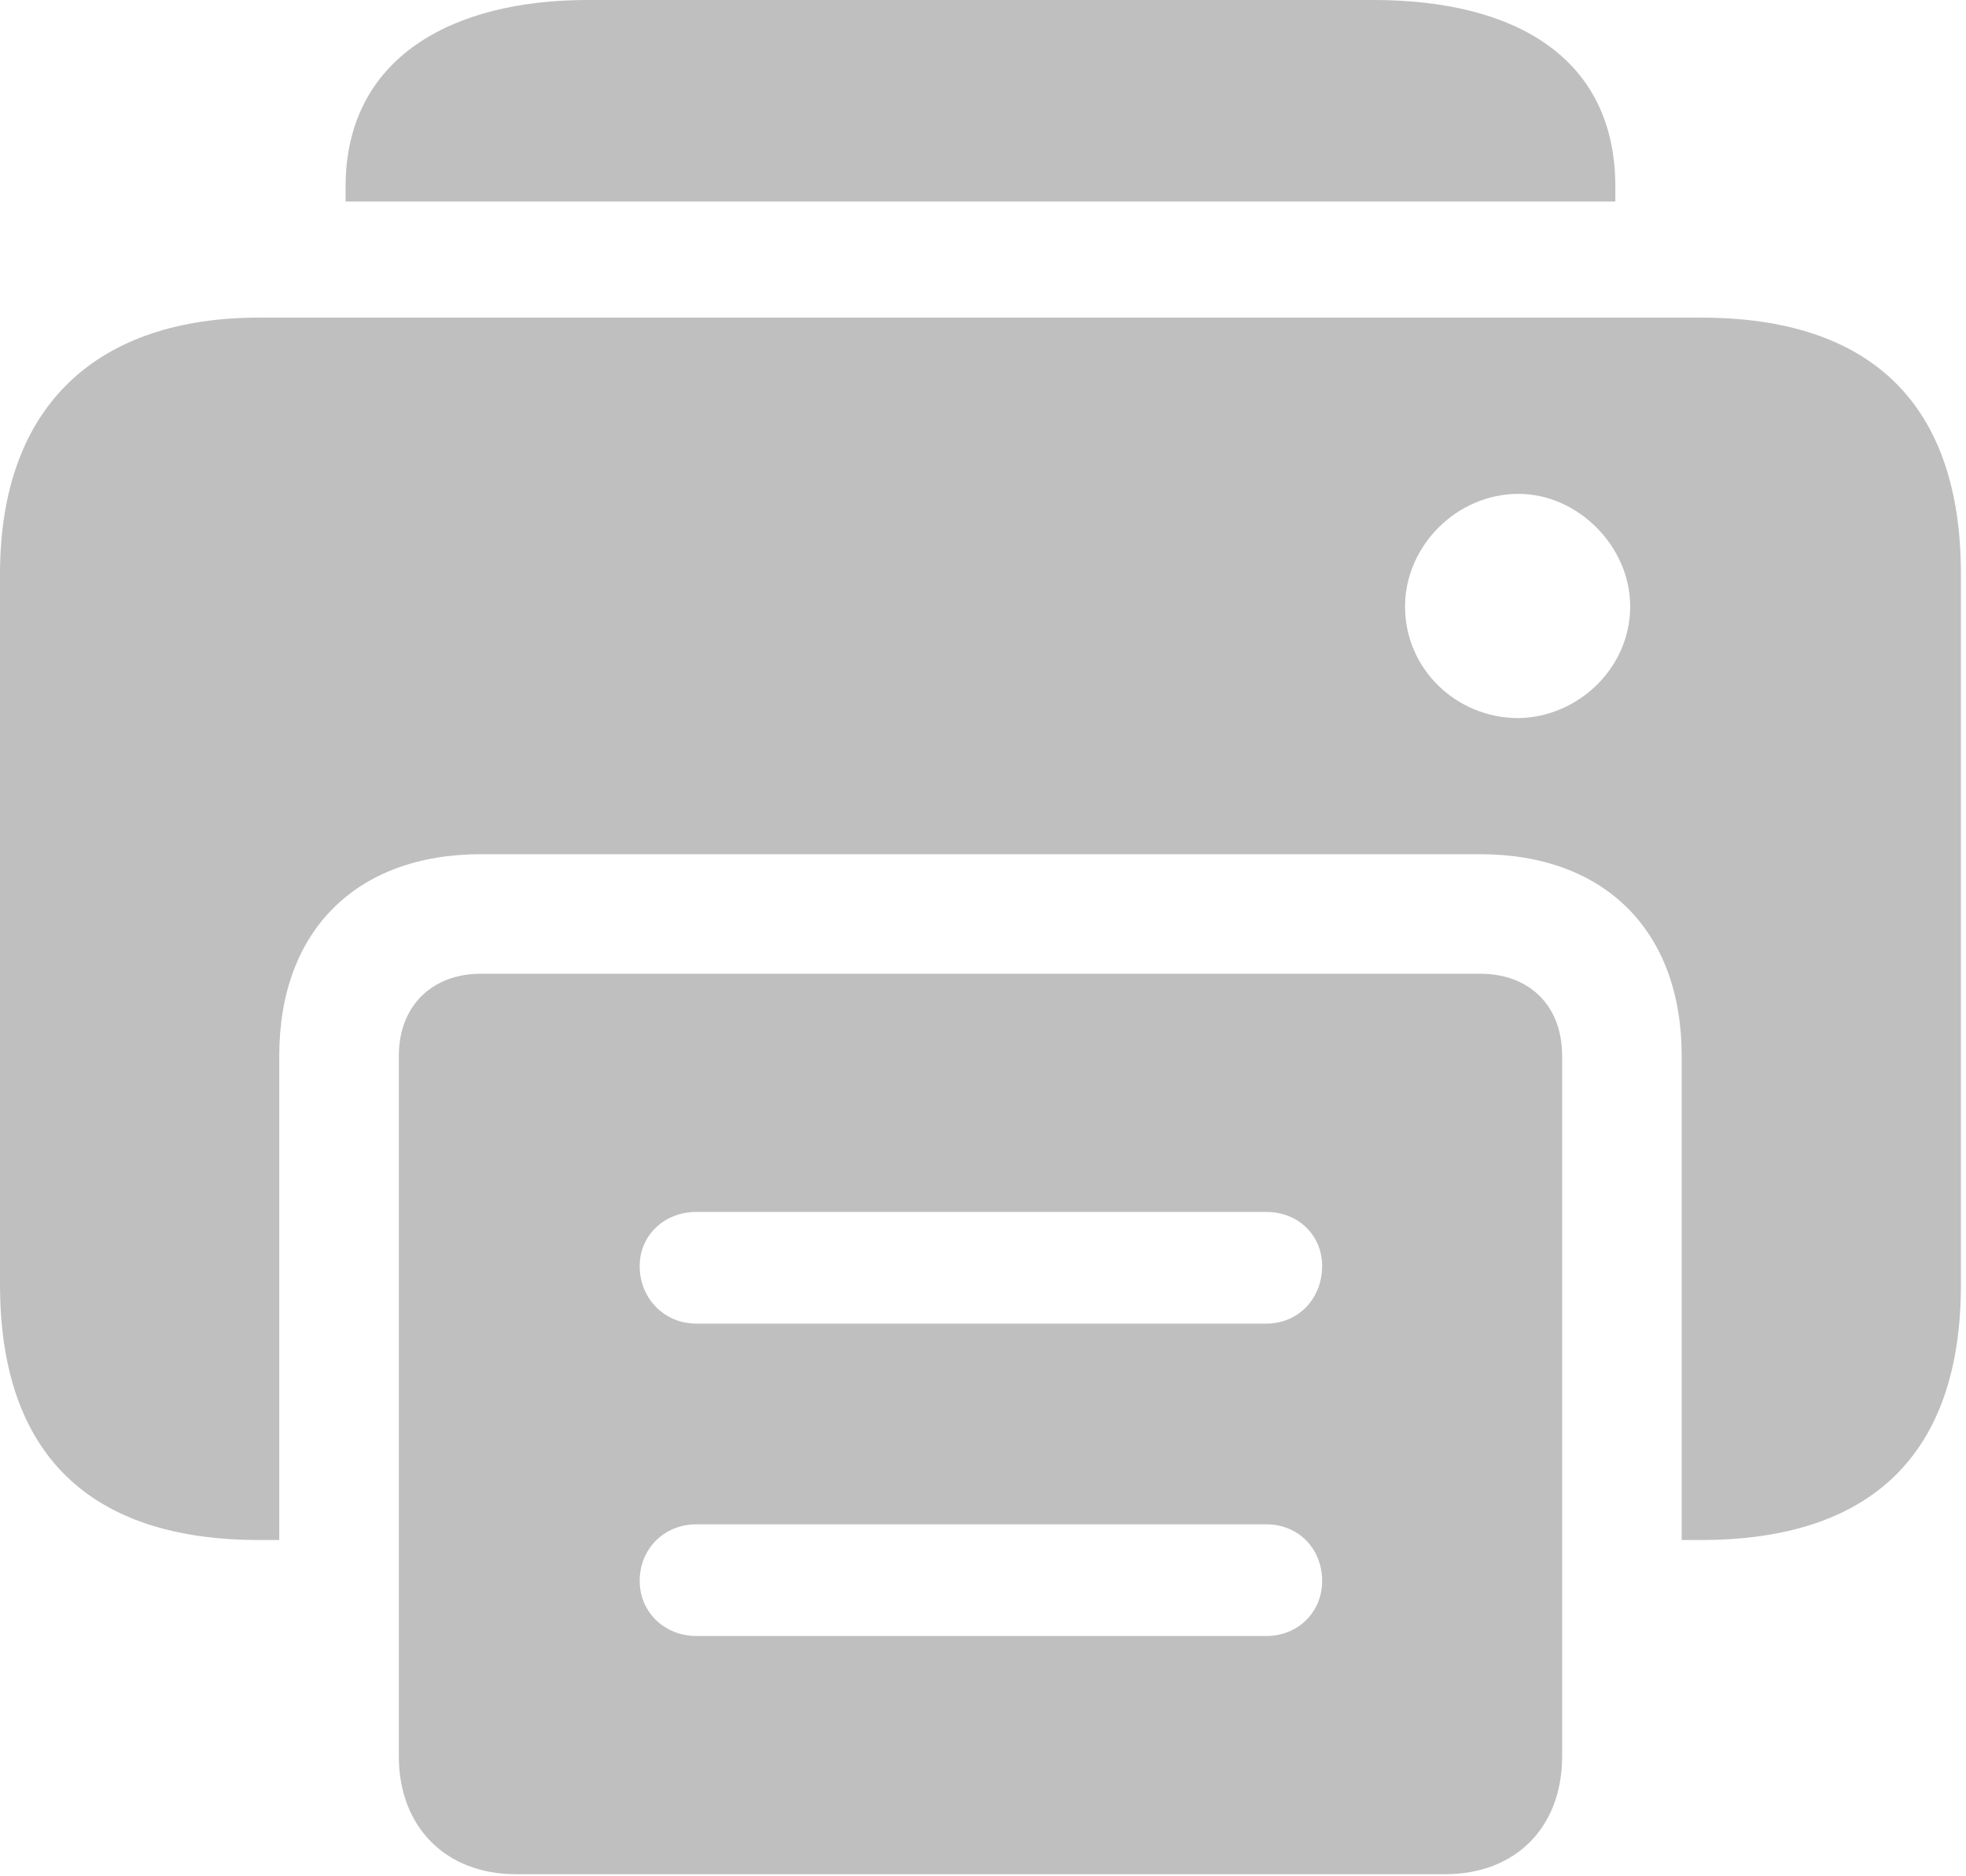 <?xml version="1.0" encoding="UTF-8" standalone="no"?>
<!DOCTYPE svg PUBLIC "-//W3C//DTD SVG 1.1//EN" "http://www.w3.org/Graphics/SVG/1.1/DTD/svg11.dtd">
<svg width="100%" height="100%" viewBox="0 0 110 105" version="1.1" xmlns="http://www.w3.org/2000/svg" xmlns:xlink="http://www.w3.org/1999/xlink" xml:space="preserve" xmlns:serif="http://www.serif.com/" style="fill-rule:evenodd;clip-rule:evenodd;stroke-linejoin:round;stroke-miterlimit:2;">
    <g id="Regular-M" transform="matrix(1,0,0,1,-12.451,86.719)">
        <path d="M31.787,-75.44L102.832,-75.44L102.832,-76.269C102.832,-83.496 97.217,-86.719 89.307,-86.719L45.313,-86.719C37.744,-86.719 31.787,-83.496 31.787,-76.269L31.787,-75.44ZM26.953,-0.537L28.076,-0.537L28.076,-27.637C28.076,-34.619 32.373,-38.916 39.356,-38.916L95.264,-38.916C102.246,-38.916 106.543,-34.619 106.543,-27.637L106.543,-0.537L107.617,-0.537C117.139,-0.537 122.168,-5.322 122.168,-14.844L122.168,-54.59C122.168,-64.111 117.139,-68.945 107.617,-68.945L26.953,-68.945C17.969,-68.945 12.451,-64.111 12.451,-54.59L12.451,-14.844C12.451,-5.322 17.481,-0.537 26.953,-0.537ZM91.065,-52.783C91.065,-56.152 93.945,-59.082 97.412,-59.082C100.732,-59.082 103.662,-56.152 103.662,-52.783C103.662,-49.316 100.732,-46.582 97.412,-46.533C93.945,-46.533 91.065,-49.268 91.065,-52.783ZM34.766,11.572C34.766,15.527 37.402,18.164 41.309,18.164L93.311,18.164C97.266,18.164 99.854,15.527 99.854,11.572L99.854,-27.637C99.854,-30.42 98.047,-32.227 95.264,-32.227L39.356,-32.227C36.621,-32.227 34.766,-30.42 34.766,-27.637L34.766,11.572ZM51.416,-12.647C49.609,-12.647 48.242,-14.063 48.242,-15.869C48.242,-17.578 49.609,-18.897 51.416,-18.897L83.301,-18.897C85.107,-18.897 86.426,-17.578 86.426,-15.869C86.426,-14.063 85.107,-12.647 83.301,-12.647L51.416,-12.647ZM51.416,4.834C49.609,4.834 48.242,3.467 48.242,1.758C48.242,-0.049 49.609,-1.416 51.416,-1.416L83.301,-1.416C85.107,-1.416 86.426,-0.049 86.426,1.758C86.426,3.467 85.107,4.834 83.301,4.834L51.416,4.834Z" style="fill:rgb(191,191,191);fill-rule:nonzero;"/>
    </g>
</svg>
